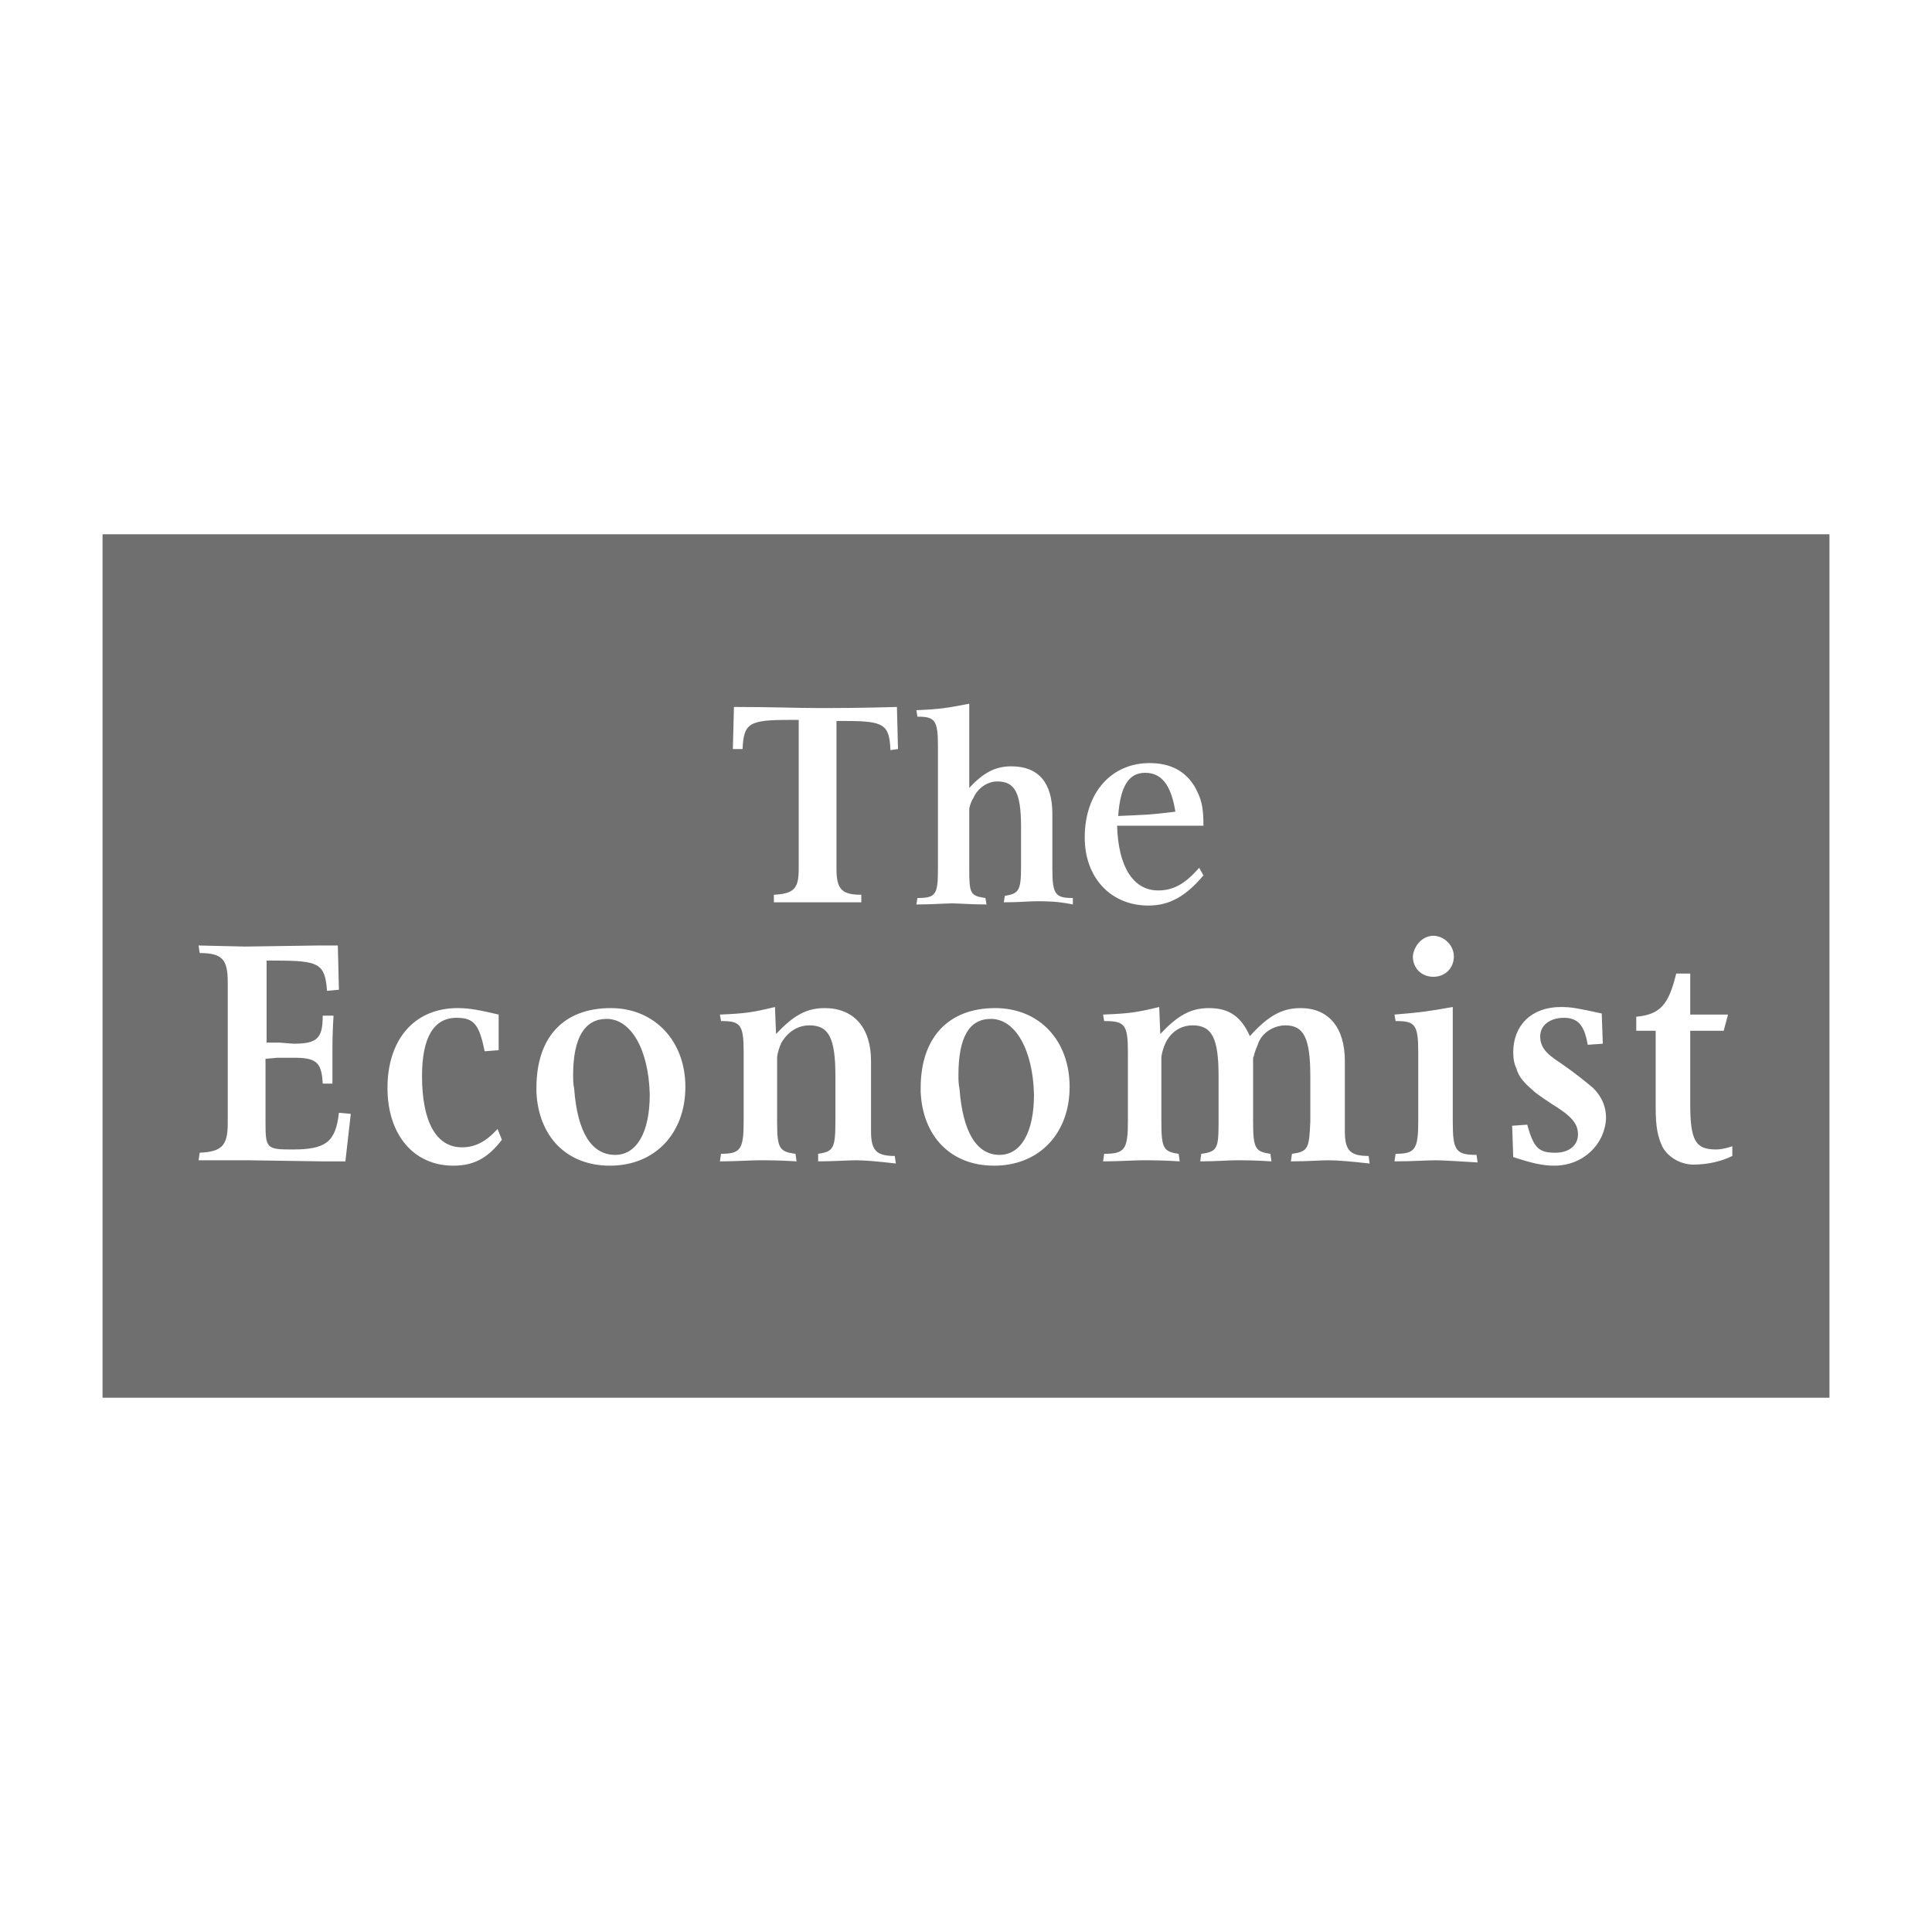 <svg xmlns="http://www.w3.org/2000/svg" width="179" height="179" viewBox="0 0 179 179"><g fill="#6f6f6f"><path d="M169 49.5h-159.5v80h160v-80h-.5zm-36.2 37.2c1 0 1.9.9 1.9 1.9 0 1.1-.8 1.9-1.9 1.9-1.1 0-1.9-.8-1.9-1.9.1-1 .9-1.9 1.9-1.9zm-100.8 20.9h-2.2l-6.8-.1h-4.6l.1-.7c2-.1 2.6-.6 2.6-2.7v-13.1c0-2.1-.5-2.7-2.6-2.7l-.1-.7 4.3.1 6.8-.1h1.8l.1 4.1-1.1.1c-.2-2.5-.7-2.8-4.7-2.8h-.9v7.6h1.2l1.3.1c2.2 0 2.7-.5 2.7-2.6h1c-.1 1.7-.1 2.5-.1 3.4v2.9h-.9c-.1-2-.6-2.4-2.7-2.4h-1.5l-1.1.1v5.9c0 2.4.1 2.5 2.5 2.5 3.1 0 4-.7 4.3-3.4l1.1.1-.5 4.4zm10 .4c-3.7 0-6.1-2.9-6.1-7.2 0-4.5 2.5-7.4 6.5-7.4 1.1 0 2.1.2 3.8.6v3.3l-1.3.1c-.5-2.5-1-3.1-2.6-3.1-2.1 0-3.2 1.8-3.2 5.4 0 4.2 1.3 6.6 3.7 6.6 1.2 0 2.2-.5 3.3-1.7l.4 1c-1.3 1.7-2.6 2.4-4.5 2.4zm14.5 0c-4 0-6.6-2.7-6.8-6.8v-.4c0-4.7 2.5-7.4 6.9-7.4 4 0 6.9 3 6.9 7.3s-2.8 7.3-7 7.3zm22.8-.5c-.8 0-2 .1-3.5.1v-.7c1.4-.2 1.6-.5 1.6-3v-4.2c0-3.5-.6-4.7-2.4-4.7-1.1 0-2 .6-2.6 1.6-.2.4-.4 1.1-.4 1.4v5.9c0 2.5.2 2.8 1.7 3l.1.7c-1.6-.1-2.7-.1-3.5-.1-.8 0-2 .1-3.6.1l.1-.7c1.8 0 2.1-.4 2.1-3v-6.4c0-2.6-.3-2.9-2.1-2.9l-.1-.6c2.4-.1 3-.2 5.1-.7l.1 2.5c1.6-1.7 2.8-2.4 4.5-2.4 2.7 0 4.3 1.8 4.3 4.9v6.5c0 1.8.5 2.3 2.2 2.3l.1.7c-1.7-.2-2.9-.3-3.7-.3zm3.2-38c-.1-2.4-.6-2.7-4.2-2.7h-.8v13.7c0 1.9.5 2.4 2.3 2.4v.7h-8.1v-.7c1.9-.1 2.3-.6 2.3-2.4v-13.8h-.9c-3.7 0-4.2.3-4.3 2.7h-.9l.1-3.9c3.4 0 6 .1 7.7.1 1.6 0 4.1 0 7.4-.1l.1 3.9-.7.1zm9.6 38.5c-4 0-6.6-2.7-6.8-6.8v-.4c0-4.7 2.6-7.4 6.9-7.4 4.1 0 6.9 3 6.9 7.3s-2.8 7.3-7 7.3zm4-24.5c-.7 0-1.7.1-3.1.1l.1-.6c1.3-.2 1.5-.5 1.5-2.7v-3.7c0-3.2-.6-4.2-2.2-4.2-.9 0-1.8.6-2.2 1.5-.2.3-.3.6-.4 1v5.6c0 2.3.1 2.5 1.5 2.7l.1.6c-1.4 0-2.5-.1-3.2-.1-.7 0-1.8.1-3.3.1l.1-.6c1.7 0 1.9-.3 1.9-2.7v-11.4c0-2.4-.3-2.7-1.9-2.7l-.1-.6c2.3-.1 2.8-.2 4.9-.6v7.8c1.3-1.4 2.4-2 3.9-2 2.5 0 3.8 1.5 3.8 4.4v5.1c0 2.4.3 2.7 1.9 2.7v.6c-1.4-.3-2.5-.3-3.3-.3zm10.4-12.8c1.9 0 3.3.7 4.2 2.2.6 1.1.8 1.8.8 3.6h-8c.1 3.8 1.5 6 3.8 6 1.4 0 2.5-.6 3.8-2.1l.4.7c-1.6 1.9-3.1 2.8-5.1 2.8-3.5 0-5.9-2.6-5.9-6.3 0-4.2 2.5-6.9 6-6.9zm16.6 36.8c-.8 0-1.9.1-3.5.1l.1-.7c1.5-.2 1.6-.5 1.7-3v-4.2c0-3.5-.6-4.7-2.3-4.7-1 0-2.1.6-2.5 1.6-.1.3-.3.7-.4 1.1 0 .1-.1.3-.1.3v5.9c0 2.5.2 2.8 1.6 3l.1.7c-1.5-.1-2.6-.1-3.3-.1-.7 0-1.8.1-3.3.1l.1-.7c1.5-.2 1.6-.5 1.6-3v-4.2c0-3.5-.6-4.7-2.4-4.7-1.1 0-2 .6-2.5 1.6-.2.4-.4 1.1-.4 1.4v5.9c0 2.5.2 2.8 1.6 3l.1.7c-1.5-.1-2.7-.1-3.5-.1-.8 0-2 .1-3.6.1l.1-.7c1.9 0 2.2-.4 2.2-3v-6.4c0-2.6-.3-2.9-2.2-2.9l-.1-.6c2.5-.1 3.1-.2 5.2-.7l.1 2.5c1.6-1.7 2.8-2.4 4.5-2.4 1.9 0 3 .8 3.8 2.6 1.7-1.9 3-2.6 4.7-2.6 2.6 0 4.1 1.8 4.1 4.9v6.5c0 1.8.5 2.3 2.2 2.3l.1.7c-1.8-.2-3-.3-3.8-.3zm9.9 0c-.8 0-2.1.1-3.8.1l.1-.7c1.8 0 2.1-.4 2.1-3v-6.4c0-2.6-.3-2.9-2.1-2.9l-.1-.6c2.5-.2 3.1-.3 5.4-.7v10.7c0 2.6.3 3 2.2 3l.1.7c-1.8-.1-3.1-.2-3.9-.2zm11 .5c-1 0-2-.2-3.8-.8l-.1-2.9 1.4-.1c.6 2.2 1.1 2.6 2.6 2.6 1.3 0 2.1-.7 2.1-1.7s-.6-1.7-2.4-2.8c-.9-.6-1.5-1-1.8-1.3-.7-.6-1.3-1.2-1.5-2-.2-.4-.3-.9-.3-1.5 0-2.5 1.7-4.2 4.4-4.2 1 0 1.5.1 3.8.6l.1 2.8-1.4.1c-.3-1.8-.9-2.5-2.2-2.5-1.3 0-2.2.7-2.2 1.7s.5 1.6 1.9 2.5c1.3.9 2.3 1.7 3 2.3.8.8 1.2 1.7 1.2 2.8-.1 2.4-2.1 4.4-4.8 4.4zm16.5-.9c-1 .5-2.3.8-3.6.8-1.2 0-2.4-.7-2.9-1.7-.4-.9-.6-1.7-.6-3.6v-7.1h-1.8v-1.3c2.2-.2 3-1.1 3.7-4h1.3v3.8h3.5l-.4 1.5h-3.1v6.8c0 3.4.5 4.2 2.4 4.2.4 0 .9-.1 1.5-.3v.9zM106.1 71.6c-1.5 0-2.3 1.2-2.5 4 2.3-.1 3-.1 5.3-.4-.4-2.5-1.3-3.6-2.8-3.6zM91.8 94.4c-2 0-3 1.7-3 5.2 0 .4 0 .8.1 1.3.3 4 1.6 6.1 3.7 6.1 2 0 3.2-2.1 3.2-5.6-.1-4.1-1.7-7-4-7zM56.2 94.4c-2 0-3.1 1.7-3.1 5.2 0 .4 0 .8.1 1.3.3 4 1.6 6.1 3.8 6.1 2 0 3.2-2.1 3.2-5.6-.1-4.1-1.7-7-4-7z"/></g></svg>